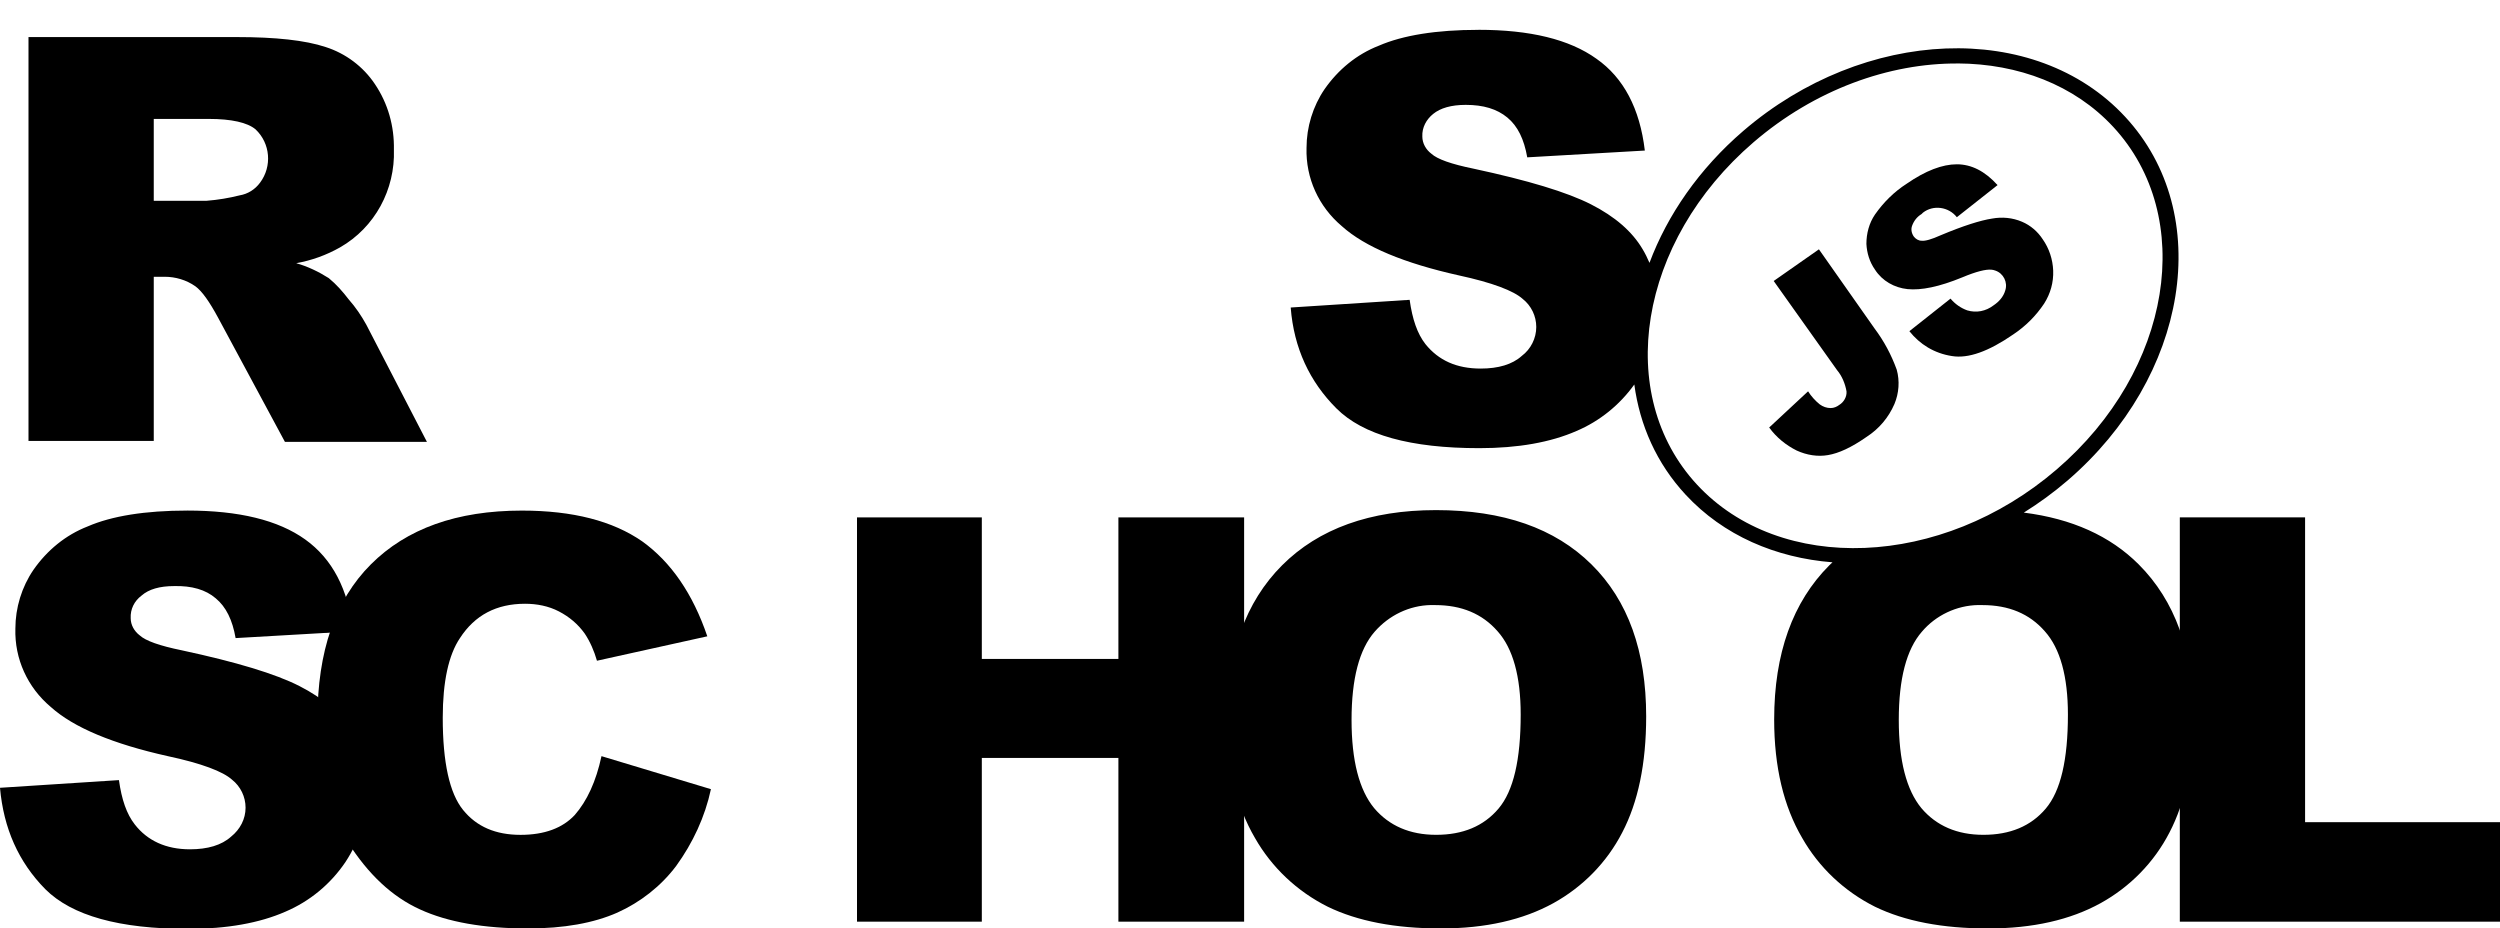 <svg version="1.1" viewBox="0 0 552.8 205.3" xmlns="http://www.w3.org/2000/svg" fill="currentColor">
    <path
        d="m326.9 6.6c-9.3 0-16.7 1.2-22 3.5-4.9 1.9-9 5.3-12 9.6-2.6 3.8-4 8.4-4 13-0.2 6.7 2.699 13 7.799 17.3 5.1 4.6 13.8 8.2 25.9 10.9 7.4 1.6 12.1 3.399 14.1 5.199 1.9 1.5 3 3.801 3 6.201 0 2.5-1.199 4.898-3.199 6.398-2.1 1.9-5.2 2.801-9.1 2.801-5.3 0-9.301-1.8-12.2-5.4-1.8-2.3-2.9-5.499-3.5-9.799l-26.3 1.699c0.7 9 4.2 16.4 10.1 22.3s16.4 8.799 31.6 8.799c8.6 0 15.8-1.299 21.5-3.799 5.128-2.184 9.52-5.733 12.78-10.28 1.214 9.01 4.925 17.44 11.34 24.36 8.377 9.041 19.93 13.97 32.48 14.96-0.233 0.219-0.469 0.434-0.695 0.66-8.1 8.1-12.2 19.5-12.2 34.1 0 10.5 2.099 19.2 6.199 26.2 3.7 6.5 9.3 11.8 16.1 15.2 6.6 3.2 14.9 4.801 25 4.801 9.9 0 18.2-1.902 24.9-5.602 6.5-3.6 11.8-9 15.2-15.6 3.5-6.7 5.301-15.2 5.301-25.7 0-14.4-4.1-25.6-12.1-33.6-6.305-6.305-14.8-10.11-25.4-11.45 3.332-2.078 6.566-4.427 9.646-7.074 26.7-22.95 32.68-58.95 12.77-80.44-19.91-21.49-57.73-19.84-84.43 3.102-9.802 8.424-16.8 18.61-20.76 29.19-0.438-1.042-0.939-2.058-1.525-3.035-2.3-3.9-6.098-7.2-11.4-9.9s-13.9-5.298-26-7.898c-4.9-1-8.001-2.101-9.301-3.301-1.2-0.9-2-2.301-2-3.801-0.1-2 0.9-3.8 2.4-5 1.6-1.3 3.999-2 7.199-2 3.9 0 6.901 0.901 9.201 2.801s3.698 4.801 4.398 8.801l26-1.5c-1.1-9.3-4.699-16.1-10.7-20.3-6-4.3-14.7-6.4-26.1-6.4zm-320.6 1.6v89.3h27.7v-36.3h2.4c2.4 0 4.799 0.702 6.799 2.102 1.5 1.1 3.1 3.398 5 6.898l14.8 27.5h31.4l-13.4-25.9c-1.1-2-2.4-3.902-3.9-5.602-1.3-1.7-2.7-3.299-4.4-4.699-2.2-1.4-4.699-2.601-7.199-3.301 3.4-0.6 6.699-1.8 9.699-3.5 7.7-4.4 12.2-12.8 11.9-21.6 0.1-5.2-1.299-10.2-4.199-14.5-2.6-3.9-6.5-6.799-10.9-8.199-4.5-1.5-11.1-2.201-19.6-2.201h-46.1zm426.6 5.828c13.37 0.07 25.77 4.734 34.39 14.04 18.38 19.84 13.05 53.75-12.5 75.72s-61.15 23.22-79.54 3.381c-18.38-19.84-13.05-53.76 12.5-75.72 13.58-11.67 29.99-17.49 45.14-17.41zm-398.9 12.27h12.2c5 0 8.501 0.799 10.3 2.299 3.3 3.1 3.7 8.201 1 11.8-1.1 1.5-2.7 2.499-4.5 2.799-2.4 0.6-4.801 1.001-7.301 1.201h-11.7v-18.1zm283.5 86.5c-14.5 0-25.9 4.099-34 12.2s-12.2 19.5-12.2 34.1c0 10.5 2.099 19.2 6.199 26.2 3.7 6.5 9.3 11.8 16.1 15.2 6.6 3.2 14.9 4.801 25 4.801 9.9 0 18.2-1.902 24.9-5.602 6.5-3.6 11.8-9 15.2-15.6 3.5-6.7 5.301-15.2 5.301-25.7 0-14.4-4-25.6-12.1-33.6s-19.5-12-34.4-12zm-276.1 0.1c-9.3 0-16.7 1.2-22 3.5-4.9 1.9-9 5.3-12 9.6-2.6 3.8-4 8.4-4 13-0.2 6.7 2.699 13 7.799 17.3 5.1 4.6 13.8 8.198 25.9 10.9 7.5 1.6 12.2 3.401 14.2 5.201 1.9 1.5 3 3.799 3 6.199 0 2.5-1.201 4.8-3.201 6.4-2.1 1.9-5.2 2.801-9.1 2.801-5.3 0-9.399-1.9-12.2-5.5-1.8-2.3-2.9-5.501-3.5-9.801l-26.3 1.699c0.8 9 4.1 16.4 10 22.4 5.9 5.9 16.4 8.801 31.6 8.801 8.6 0 15.8-1.301 21.5-3.801 5.4-2.3 10-6.1 13.3-11 3.1-4.7 4.799-10.2 4.799-15.8 0-4.6-1.2-9.201-3.6-13.2-2.3-3.9-6.1-7.2-11.4-9.9s-13.9-5.298-26-7.898c-4.9-1-7.999-2.101-9.299-3.301-1.2-0.9-2-2.301-2-3.801-0.1-2 0.8-3.8 2.4-5 1.6-1.4 3.999-2.1 7.199-2.1 3.9-0.1 6.999 0.801 9.199 2.701 2.3 1.9 3.7 4.799 4.4 8.799l26-1.5c-1.1-9.3-4.6-16-10.6-20.3s-14.7-6.4-26.1-6.4zm275 20.89c0.317-0.006 0.634-0.003 0.953 0.01 5.8 0 10.4 1.899 13.8 5.799 3.4 3.8 5.102 10 5.102 18.4 0 10-1.6 16.9-4.9 20.8s-7.901 5.799-13.8 5.799c-5.8 0-10.4-2-13.7-5.9-3.3-4-5-10.5-5-19.5 0-9.1 1.7-15.6 5.1-19.5 3.188-3.656 7.694-5.817 12.45-5.908zm121 0c0.318-0.006 0.636-0.003 0.955 0.01 5.8 0 10.4 1.899 13.8 5.799 3.4 3.8 5.102 10 5.102 18.4 0 10-1.6 16.9-4.9 20.8s-7.901 5.799-13.8 5.799c-5.8 0-10.4-2-13.7-5.9-3.3-4-5-10.5-5-19.5 0-9.1 1.7-15.6 5.1-19.5 3.094-3.656 7.682-5.817 12.45-5.908z"></path>
    <path
        d="m133 167.2 24.2 7.3c-1.3 6.1-4 11.9-7.7 17-3.4 4.5-7.9 8-13 10.3-5.2 2.3-11.8 3.5-19.8 3.5-9.7 0-17.7-1.4-23.8-4.2-6.2-2.8-11.5-7.8-16-14.9s-6.7-16.2-6.7-27.3c0-14.8 3.9-26.2 11.8-34.1s19-11.9 33.4-11.9c11.3 0 20.1 2.3 26.6 6.8 6.4 4.6 11.2 11.6 14.4 21l-24.4 5.4c-0.6-2.1-1.5-4.2-2.7-6-1.5-2.1-3.4-3.7-5.7-4.9s-4.9-1.7-7.5-1.7c-6.3 0-11.1 2.5-14.4 7.6-2.5 3.7-3.8 9.6-3.8 17.6 0 9.9 1.5 16.7 4.5 20.4s7.2 5.5 12.7 5.5c5.3 0 9.3-1.5 12-4.4 2.7-3.1 4.7-7.4 5.9-13zm56.5-52.8h27.6v31.3h30.2v-31.3h27.8v89.4h-27.8v-36.2h-30.2v36.2h-27.6v-89.4z"></path>
    <path d="M482.1 114.4h27.6v67.4h43.1v22H482v-89.4z"></path>
    <path
        d="m392.2 62.13 10-7 12.3 17.5c2.1 2.8 3.7 5.8 4.9 9.1 0.7 2.5 0.5 5.2-0.5 7.6-1.3 3-3.4 5.5-6.2 7.3-3.3 2.3-6.1 3.6-8.5 4-2.3 0.4-4.7 0-6.9-1-2.4-1.2-4.5-2.9-6.1-5.1l8.6-8c0.7 1.1 1.6 2.1 2.6 2.9 0.7 0.5 1.5 0.8 2.4 0.8 0.7 0 1.4-0.3 1.9-0.7 1-0.6 1.7-1.8 1.6-3-0.3-1.7-1-3.4-2.1-4.7zm30 11.1 9.1-7.2c1 1.2 2.3 2.1 3.7 2.6 2 0.6 4.1 0.2 5.8-1.1 1.2-0.8 2.2-1.9 2.6-3.3 0.6-1.8-0.4-3.8-2.2-4.4-0.3-0.1-0.6-0.2-0.9-0.2-1.2-0.1-3.3 0.4-6.4 1.7-5.1 2.1-9.1 2.9-12.1 2.6-2.9-0.3-5.6-1.8-7.2-4.3-1.2-1.7-1.8-3.7-1.9-5.7 0-2.3 0.6-4.6 1.9-6.5 1.9-2.7 4.2-5 7-6.8 4.2-2.9 7.9-4.3 11.1-4.3s6.2 1.5 9 4.6l-9 7.1c-1.8-2.3-5.2-2.8-7.5-1l-0.3 0.3c-1 0.6-1.7 1.5-2.1 2.6-0.3 0.8-0.1 1.7 0.4 2.4 0.4 0.5 1 0.9 1.7 0.9 0.8 0.1 2.2-0.3 4.2-1.2 5-2.1 8.8-3.3 11.4-3.7 2.2-0.4 4.5-0.2 6.6 0.7 1.9 0.8 3.5 2.2 4.6 3.9 1.4 2 2.2 4.4 2.3 6.9 0.1 2.6-0.6 5.1-2 7.3-1.8 2.7-4.1 5-6.8 6.8-5.5 3.8-10 5.4-13.6 4.8-3.9-0.6-7.1-2.6-9.4-5.5z"></path>
</svg>
